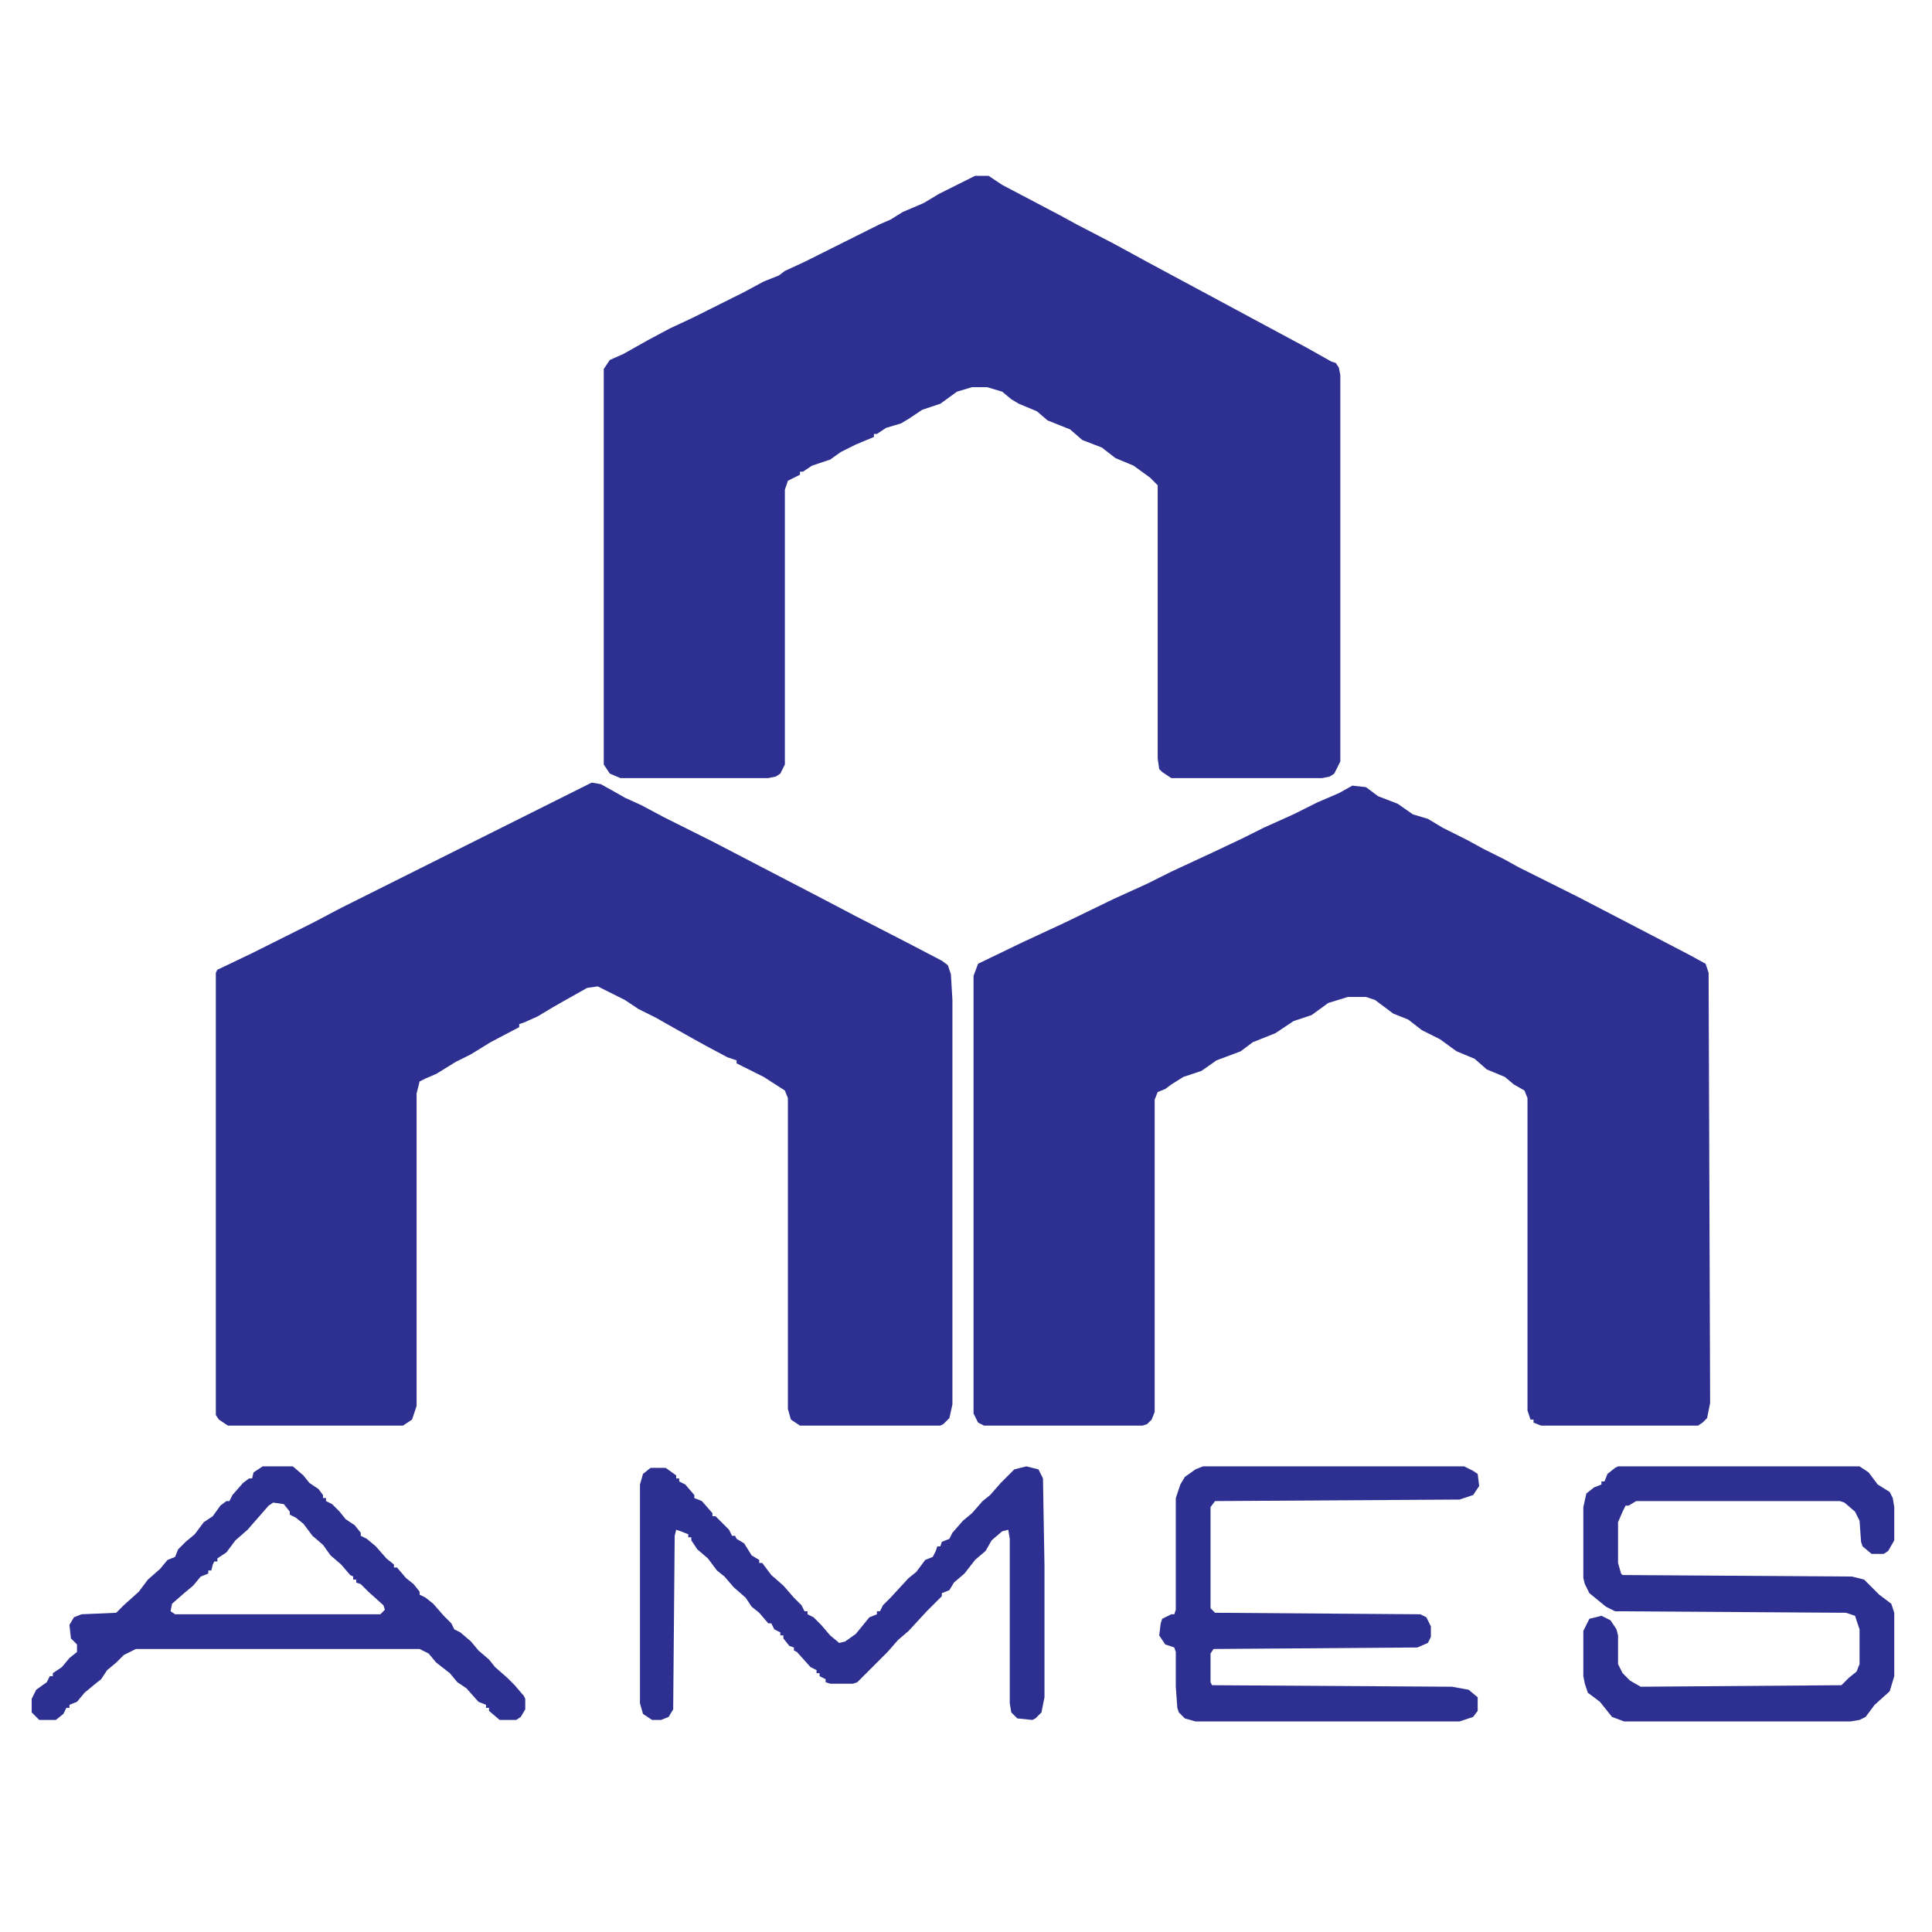 <?xml version="1.0" encoding="UTF-8"?>
<svg version="1.1" viewBox="0 0 1280 1103" width="1280" height="1280" xmlns="http://www.w3.org/2000/svg">
<path transform="translate(0)" d="m0 0h1280v1103h-1280z" fill="#FEFFFE"/>
<path transform="translate(896,432)" d="m0 0 9 1 8 6 13 5 10 7 10 3 10 6 16 8 11 6 14 7 9 5 40 20 50 26 23 12 11 6 2 6 1 285-2 10-3 3-3 2h-104l-5-2v-2h-2l-2-6v-207l-2-5-7-4-6-5-12-5-8-7-12-5-11-8-12-6-9-7-10-4-12-9-6-2h-12l-13 4-11 8-12 4-12 8-15 6-8 6-16 6-10 7-12 4-8 5-4 3-5 2-2 5v207l-2 5-3 3-3 1h-105l-4-2-3-6v-290l3-8 29-14 28-13 33-16 22-10 16-8 28-13 19-9 14-7 20-9 16-8 14-6z" fill="#2D3091"/>
<path transform="translate(392,430)" d="m0 0 6 1 9 5 7 4 11 5 15 8 32 16 75 39 19 10 35 18 23 12 4 3 2 6 1 17v268l-2 9-4 4-2 1h-93l-6-4-2-7v-206l-2-5-14-9-18-9v-2l-6-2-15-8-9-5-16-9-7-4-12-6-9-6-18-9-7 1-16 9-7 4-10 6-9 4-3 1v2l-19 10-13 8-10 5-13 8-7 3-4 2-2 8v207l-3 9-6 4h-116l-6-4-2-3v-293l1-2 23-11 40-20 19-10 162-81z" fill="#2D3091"/>
<path transform="translate(646,28)" d="m0 0h9l9 6 38 20 11 6 25 13 22 12 106 57 16 9 3 1 2 3 1 5v256l-4 8-3 2-5 1h-100l-6-4-2-2-1-7v-181l-5-5-11-8-12-5-9-7-13-5-8-7-15-6-7-6-12-5-5-3-6-5-10-3h-10l-10 3-11 8-12 4-9 6-5 3-10 3-6 4h-2v2l-12 5-10 5-7 5-12 4-6 4h-2v2l-8 4-2 6v182l-3 6-3 2-5 1h-98l-7-3-4-6v-262l4-6 9-4 16-9 15-8 15-7 34-17 13-7 10-4 4-3 13-6 50-25 7-3 8-5 14-6 10-6 16-8z" fill="#2D3091"/>
<path transform="translate(174,883)" d="m0 0h20l7 6 4 5 6 4 3 4v2h2v2l4 2 5 5 4 5 6 4 4 5v2l4 2 6 5 7 8 5 4v2h2l6 7 5 4 4 5v2l4 2 5 4 7 8 5 5 2 4 4 2 7 6 5 6 7 6 4 5 8 7 5 5 6 7 1 2v7l-3 5-3 2h-11l-7-6v-2h-2v-2l-5-2-8-9-6-4-5-6-9-7-5-6-6-3h-188l-8 4-5 5-6 5-4 6-5 4-6 5-5 6-5 2v2h-2l-2 4-5 4h-11l-5-5v-9l3-6 7-5 2-4h2v-2l6-4 5-6 5-4v-5l-4-4-1-9 3-5 5-2 23-1 5-5 10-9 6-8 8-7 5-6 5-2 2-5 5-5 6-5 6-8 6-4 5-7 4-3h2l2-4 7-8 4-3h2l1-4z" fill="#2D3091"/>
<path transform="translate(1072,883)" d="m0 0h160l6 4 6 8 8 5 2 4 1 6v22l-4 7-3 2h-8l-6-5-1-3-1-14-3-6-7-6-3-1h-135l-5 3h-2l-2 4-3 7v27l2 7 1 1 152 1 8 2 10 10 8 6 2 6v42l-3 10-10 9-6 8-4 2-6 1h-150l-8-3-8-10-8-6-2-6-1-5v-30l4-8 8-2 6 3 4 6 1 4v19l3 6 5 5 7 4 133-1 5-5 5-4 2-5v-23l-3-9-6-2-153-1-6-3-11-9-3-6-1-4v-47l2-9 5-4 5-2v-2h2l2-5 5-4z" fill="#2D3091"/>
<path transform="translate(797,883)" d="m0 0h173l6 3 3 2 1 8-4 6-9 3-162 1-3 4v67l3 3 136 1 4 2 3 6v7l-2 4-7 3-135 1-2 3v19l1 2 159 1 11 2 6 5v9l-3 4-9 3h-175l-7-2-4-4-1-3-1-14v-23l-1-3-6-2-4-6 1-8 1-3 6-3h2l1-3v-74l3-9 3-5 7-5z" fill="#2D3091"/>
<path transform="translate(680,883)" d="m0 0 8 2 3 6 1 58v87l-2 10-4 4-2 1-10-1-4-4-1-6v-109l-1-6-4 1-7 6-4 7-7 6-7 9-7 6-3 5-5 2v2l-10 10-12 13-7 6-7 8-20 20-3 1h-15l-3-1v-2l-4-2v-2h-2v-2l-4-2-9-10-2-1v-2l-3-1-4-5v-2h-2v-2l-4-2-2-4h-2l-6-7-5-4-4-6-8-7-6-7-5-4-6-8-7-6-4-6v-2h-2v-2l-5-2-3-1-1 4-1 115-3 5-5 2h-6l-6-4-2-7v-145l2-7 5-4h10l7 5v2h2v2l4 2 6 7v2l5 2 7 8v2h2l9 9 2 4h2l1 2 5 3 5 8 5 3v2h2l6 8 8 7 7 8 5 5 2 4h2v2l4 2 5 5 6 7 6 5 4-1 7-5 9-11 5-2v-2h2l2-4 5-5 12-13 5-4 6-8 5-2 2-4 1-3h2l1-3 5-2 2-4 7-8 6-5 7-8 5-4 7-8 9-9z" fill="#2D3091"/>
<path transform="translate(181,907)" d="m0 0 7 1 4 5v2l4 2 5 4 6 8 7 6 5 7 7 6 6 7 2 1v2h2v2l3 1 5 5 10 9 1 3-3 3h-136l-3-2 1-5 8-7 6-5 5-6 5-2v-2h2l1-4 1-2h2v-2l6-4 6-8 8-7 14-16z" fill="#FEFFFE"/>
</svg>
